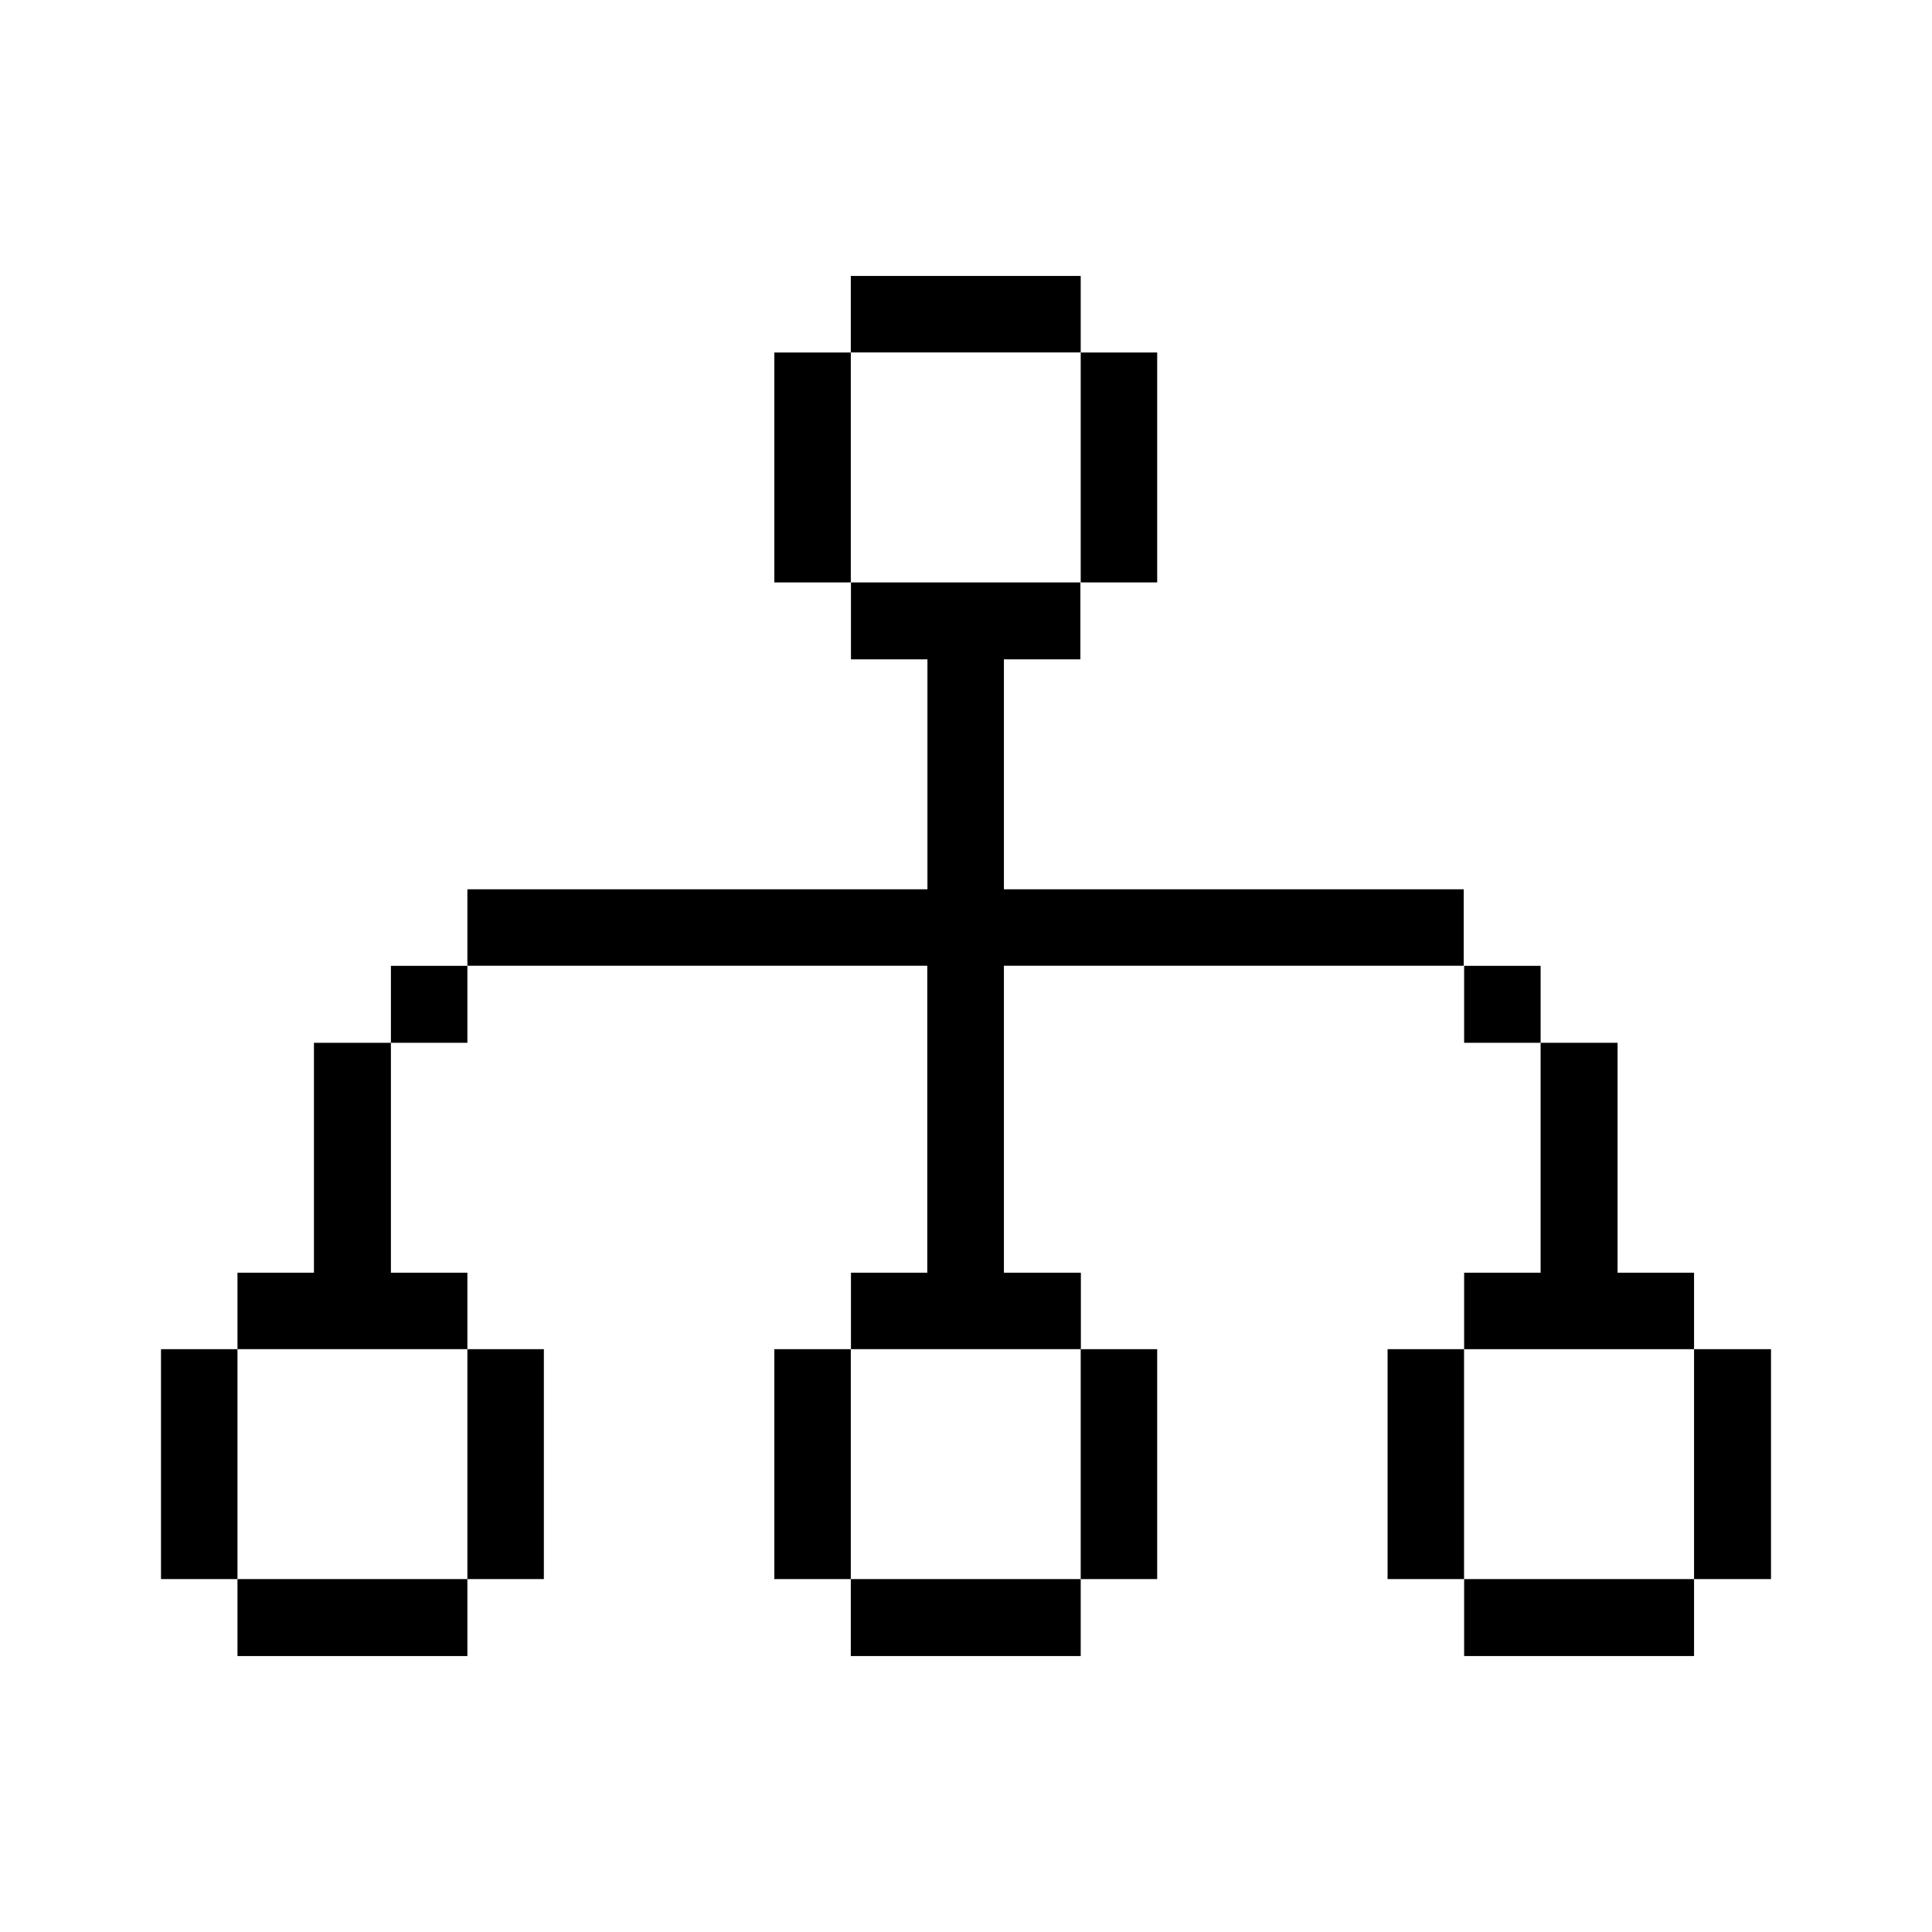 <svg xmlns="http://www.w3.org/2000/svg" width="24" height="24" viewBox="0 0 24 24">
  <g id="interface-essential-hierarchy" transform="translate(10067.059 1210.195)">
    <rect id="Rectangle_152206" data-name="Rectangle 152206" width="24" height="24" transform="translate(-10067.059 -1210.195)" fill="#fff"/>
    <g id="interface-essential-hierarchy-2-44" transform="translate(-10065.059 -1210.194)">
      <path id="Path_6047" data-name="Path 6047" d="M46.661,35.423h-.956v2.856h.956Z" transform="translate(-26.661 -18.664)"/>
      <path id="Path_6048" data-name="Path 6048" d="M41.706,42.278H38.85v.956h2.856Z" transform="translate(-22.662 -22.663)"/>
      <path id="Path_6049" data-name="Path 6049" d="M41.706,30.094v-.95h-.95V26.288H39.8v2.856h-.95v.95Z" transform="translate(-22.662 -13.335)"/>
      <path id="Path_6050" data-name="Path 6050" d="M39.8,23.993h-.95v.956h.95Z" transform="translate(-22.662 -11.996)"/>
      <path id="Path_6051" data-name="Path 6051" d="M37.52,35.423h-.95v2.856h.95Z" transform="translate(-21.333 -18.664)"/>
      <path id="Path_6052" data-name="Path 6052" d="M15.8,16.375V13.519h.95v-.956H13.9v.956h.95v2.856H9.135v.95h5.713v3.813H13.9v.95h2.856v-.95H15.8V17.325h5.712v-.95Z" transform="translate(-5.329 -5.329)"/>
      <path id="Path_6053" data-name="Path 6053" d="M28.37,35.423h-.95v2.856h.95Z" transform="translate(-15.995 -18.664)"/>
      <path id="Path_6054" data-name="Path 6054" d="M28.37,5.708h-.95V8.564h.95Z" transform="translate(-15.995 -1.33)"/>
      <path id="Path_6055" data-name="Path 6055" d="M23.421,42.278H20.565v.956h2.856Z" transform="translate(-11.996 -22.663)"/>
      <path id="Path_6056" data-name="Path 6056" d="M23.421,3.427H20.565v.95h2.856Z" transform="translate(-11.996)"/>
      <path id="Path_6057" data-name="Path 6057" d="M19.235,35.423h-.95v2.856h.95Z" transform="translate(-10.666 -18.664)"/>
      <path id="Path_6058" data-name="Path 6058" d="M19.235,5.708h-.95V8.564h.95Z" transform="translate(-10.666 -1.33)"/>
      <path id="Path_6059" data-name="Path 6059" d="M10.085,35.423h-.95v2.856h.95Z" transform="translate(-5.329 -18.664)"/>
      <path id="Path_6060" data-name="Path 6060" d="M7.805,23.993h-.95v.956h.95Z" transform="translate(-3.999 -11.996)"/>
      <path id="Path_6061" data-name="Path 6061" d="M5.136,42.278H2.28v.956H5.136Z" transform="translate(-1.33 -22.663)"/>
      <path id="Path_6062" data-name="Path 6062" d="M3.23,29.144H2.28v.95H5.136v-.95h-.95V26.288H3.23Z" transform="translate(-1.33 -13.335)"/>
      <path id="Path_6063" data-name="Path 6063" d="M.95,35.423H0v2.856H.95Z" transform="translate(0 -18.664)"/>
    </g>
  </g>
</svg>
